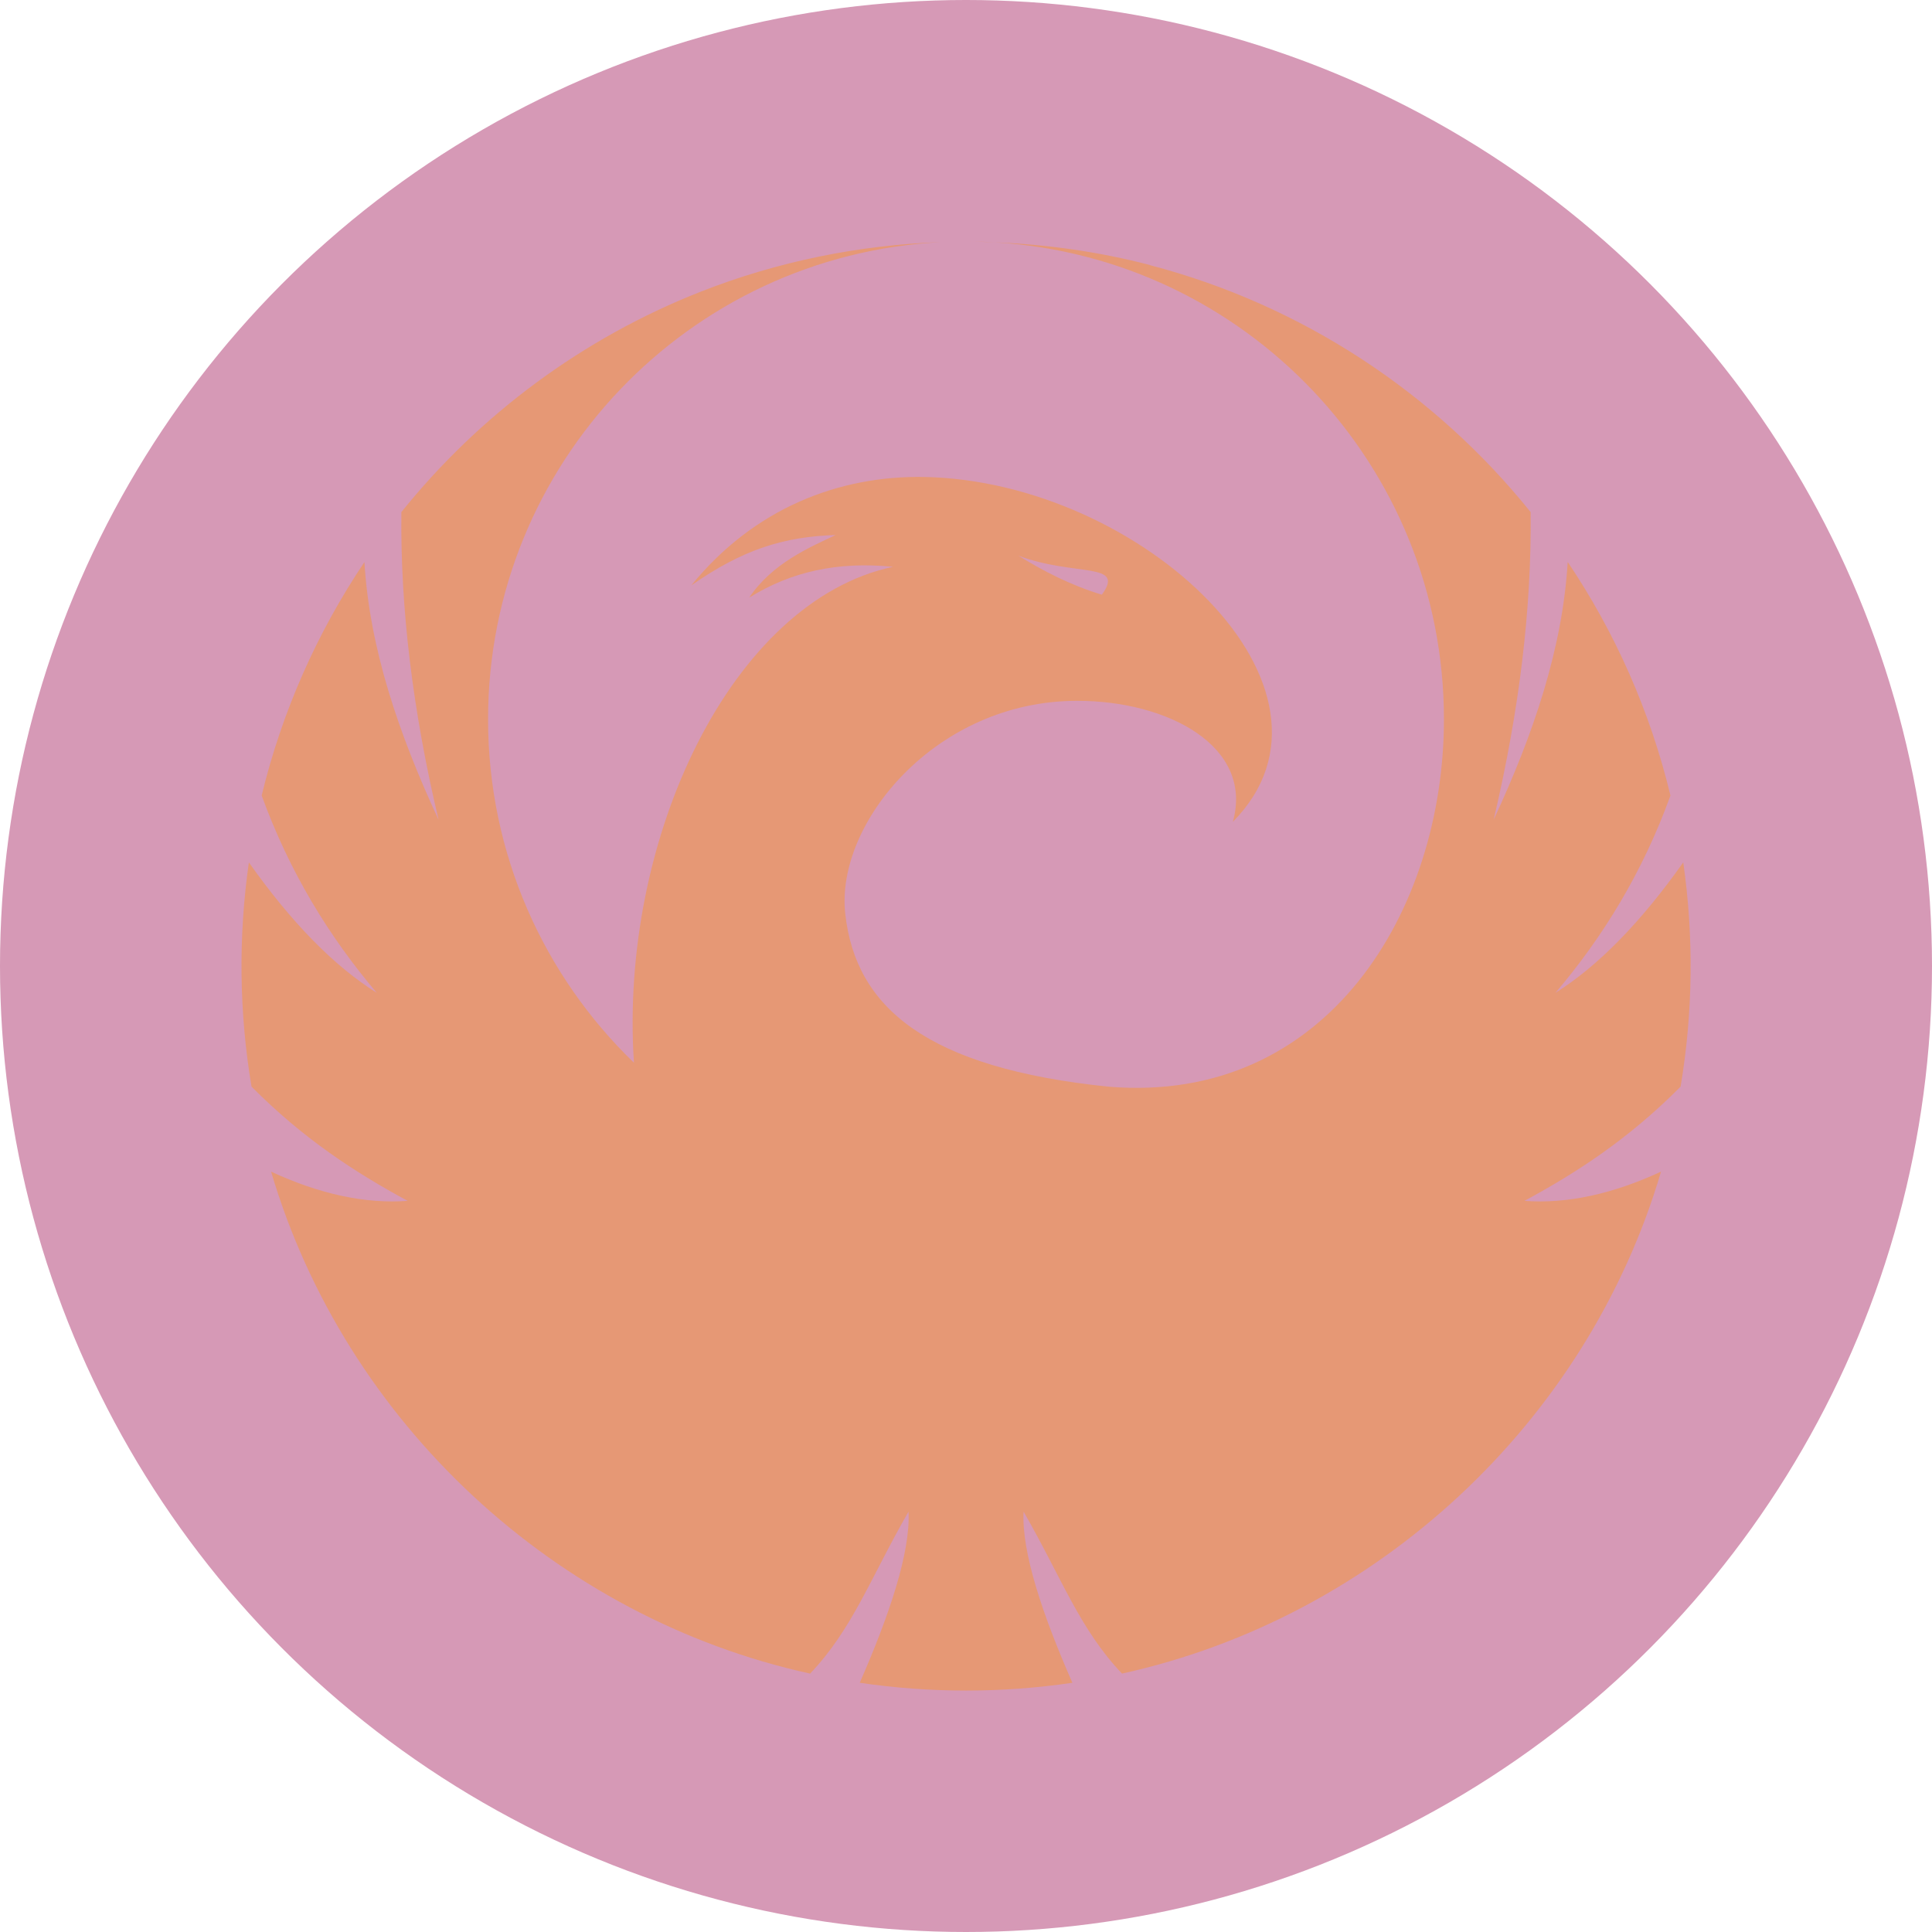 <svg xmlns="http://www.w3.org/2000/svg" width="16" height="16" version="1.1">
 <circle style="fill:#d699b6" cx="8" cy="8" r="8"/>
 <path style="fill:#e69875" d="m 8,2 c 0.079,0 0.158,0.004 0.237,0.007 -0.078,-0.005 -0.157,-0.007 -0.237,-0.007 z m 0.237,0.007 C 10.312,2.13 11.958,3.851 11.958,5.957 11.958,7.541 10.992,9.146 9.187,9 7.67,8.846 7.085,8.341 7,7.567 6.917,6.819 7.749,5.805 8.917,5.804 9.674,5.802 10.384,6.183 10.21,6.806 11.293,5.71 9.455,3.983 7.652,3.95 6.945,3.938 6.243,4.211 5.725,4.848 6.151,4.55 6.493,4.444 6.92,4.431 6.702,4.534 6.394,4.666 6.205,4.949 6.55,4.735 6.933,4.648 7.396,4.694 6.064,4.976 5.127,6.936 5.25,8.801 4.505,8.082 4.042,7.074 4.042,5.957 c 0,-2.117 1.663,-3.846 3.754,-3.952 C 7.115,2.028 6.437,2.166 5.802,2.416 4.824,2.801 3.972,3.435 3.324,4.241 3.315,5.034 3.417,5.883 3.632,6.789 3.301,6.077 3.06,5.366 3.018,4.655 2.628,5.236 2.337,5.887 2.167,6.588 2.397,7.221 2.724,7.755 3.12,8.222 2.767,8.001 2.414,7.641 2.061,7.142 c -0.088,0.617 -0.081,1.243 0.022,1.857 0.431,0.434 0.862,0.713 1.293,0.946 -0.35,0.026 -0.727,-0.055 -1.131,-0.242 0.616,2.083 2.358,3.695 4.464,4.157 0.354,-0.372 0.502,-0.798 0.815,-1.341 0.017,0.336 -0.159,0.858 -0.404,1.417 0.583,0.086 1.178,0.086 1.761,0 -0.245,-0.558 -0.422,-1.081 -0.404,-1.417 0.313,0.543 0.461,0.969 0.815,1.341 2.107,-0.464 3.849,-2.074 4.464,-4.157 -0.404,0.187 -0.781,0.268 -1.131,0.242 0.431,-0.233 0.861,-0.511 1.293,-0.946 0.103,-0.614 0.11,-1.241 0.022,-1.857 -0.353,0.498 -0.705,0.858 -1.058,1.08 0.396,-0.467 0.723,-1.001 0.952,-1.634 -0.169,-0.701 -0.46,-1.353 -0.851,-1.934 -0.042,0.711 -0.282,1.423 -0.613,2.134 C 12.583,5.883 12.685,5.034 12.676,4.241 11.883,3.255 10.784,2.526 9.524,2.196 V 2.195 C 9.103,2.085 8.671,2.024 8.237,2.007 Z M 8.434,4.602 C 8.9,4.777 9.325,4.651 9.125,4.925 8.874,4.849 8.648,4.734 8.434,4.602 Z"/>
</svg>

